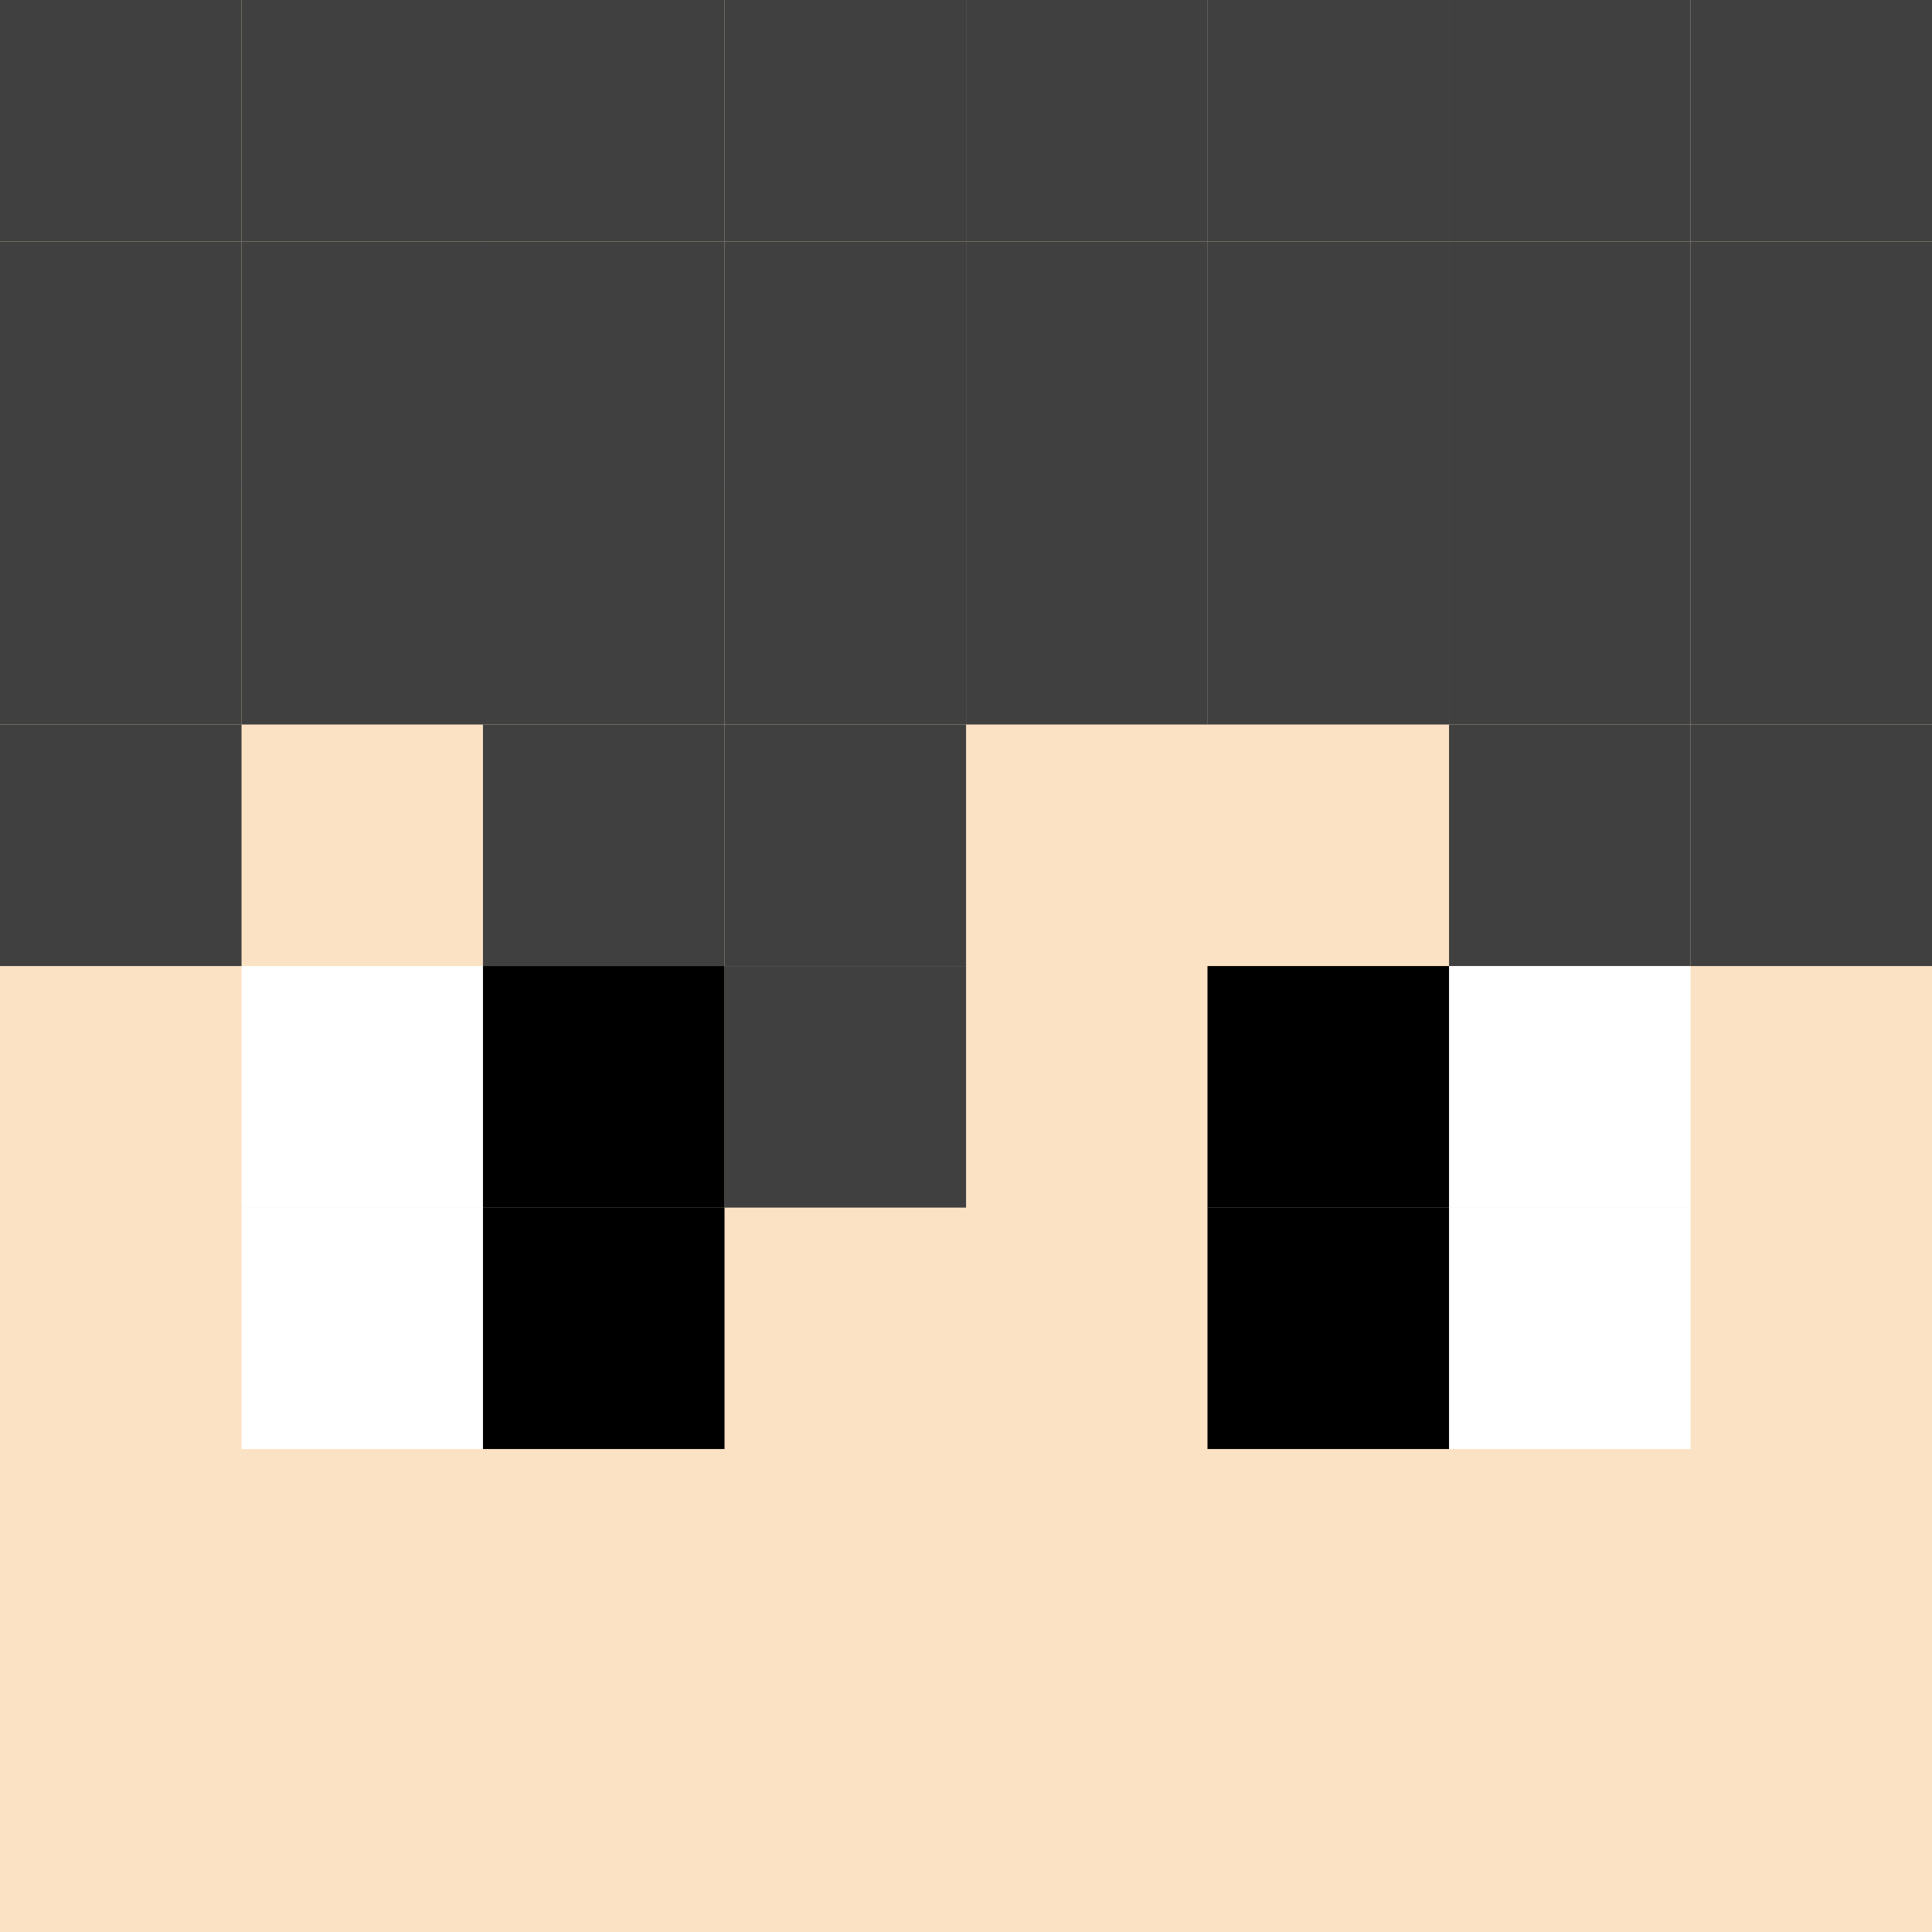 <?xml version="1.0" encoding="UTF-8" standalone="no"?>
<svg
   xmlns:dc="http://purl.org/dc/elements/1.1/"
   xmlns:cc="http://creativecommons.org/ns#"
   xmlns:rdf="http://www.w3.org/1999/02/22-rdf-syntax-ns#"
   xmlns:svg="http://www.w3.org/2000/svg"
   xmlns="http://www.w3.org/2000/svg"
   xmlns:sodipodi="http://sodipodi.sourceforge.net/DTD/sodipodi-0.dtd"
   xmlns:inkscape="http://www.inkscape.org/namespaces/inkscape"
   sodipodi:docname="favicon.svg"
   inkscape:version="1.0beta2 (2b71d25, 2019-12-03)"
   id="svg8"
   version="1.1"
   viewBox="0 0 16.933 16.933"
   height="64"
   width="64">
  <rect x="0" y="0" width="16.933" height="16.933" fill="#808080" stroke="none"/>
  <defs
     id="defs2" />
  <sodipodi:namedview
     inkscape:window-maximized="0"
     inkscape:window-y="0"
     inkscape:window-x="0"
     inkscape:window-height="900"
     inkscape:window-width="1440"
     inkscape:showpageshadow="false"
     units="px"
     showgrid="false"
     inkscape:document-rotation="0"
     inkscape:current-layer="layer1"
     inkscape:document-units="mm"
     inkscape:cy="17.760189"
     inkscape:cx="13.42087"
     inkscape:zoom="6.3496403"
     inkscape:pageshadow="2"
     inkscape:pageopacity="0.0"
     borderopacity="1.0"
     bordercolor="#666666"
     pagecolor="#ffffff"
     id="base" />
  <g
     id="layer1"
     inkscape:groupmode="layer"
     inkscape:label="レイヤー 1">
    <rect
       y="0.25"
       x="0.042"
       height="3.917"
       width="3.209"
       id="rect10"
       style="fill:#fffffd;stroke-width:0.661" />
    <rect
       y="0"
       x="0"
       height="16.933"
       width="16.933"
       id="rect837"
       style="fill:#fce2c4;fill-opacity:1;stroke-width:1.115" />
    <rect
       y="0"
       x="0"
       height="2.117"
       width="2.117"
       id="rect12"
       style="fill:#404040;fill-opacity:1;stroke-width:0.334" />
    <rect
       style="fill:#404040;fill-opacity:1;stroke-width:0.334"
       id="rect840"
       width="2.117"
       height="2.117"
       x="2.117"
       y="0" />
    <rect
       y="0"
       x="4.233"
       height="2.117"
       width="2.117"
       id="rect840-8"
       style="fill:#404040;fill-opacity:1;stroke-width:0.334" />
    <rect
       y="0"
       x="6.35"
       height="2.117"
       width="2.117"
       id="rect840-2"
       style="fill:#404040;fill-opacity:1;stroke-width:0.334" />
    <rect
       y="0"
       x="8.467"
       height="2.117"
       width="2.117"
       id="rect840-9"
       style="fill:#404040;fill-opacity:1;stroke-width:0.334" />
    <rect
       y="4.4408921e-16"
       x="10.583"
       height="2.117"
       width="2.117"
       id="rect840-82"
       style="fill:#404040;fill-opacity:1;stroke-width:0.334" />
    <rect
       y="4.4408921e-16"
       x="12.7"
       height="2.117"
       width="2.117"
       id="rect840-0"
       style="fill:#404040;fill-opacity:1;stroke-width:0.334" />
    <rect
       y="0"
       x="14.817"
       height="2.117"
       width="2.117"
       id="rect840-7"
       style="fill:#404040;fill-opacity:1;stroke-width:0.334" />
    <rect
       y="6.35"
       x="4.233"
       height="2.117"
       width="2.117"
       id="rect840-4"
       style="fill:#404040;fill-opacity:1;stroke-width:0.334" />
    <rect
       y="6.35"
       x="0"
       height="2.117"
       width="2.117"
       id="rect840-85"
       style="fill:#404040;fill-opacity:1;stroke-width:0.334" />
    <rect
       y="6.35"
       x="12.7"
       height="2.117"
       width="2.117"
       id="rect840-83"
       style="fill:#404040;fill-opacity:1;stroke-width:0.334" />
    <rect
       transform="scale(1,-1)"
       y="-8.467"
       x="6.35"
       height="2.117"
       width="2.117"
       id="rect840-06"
       style="fill:#404040;fill-opacity:1;stroke-width:0.334" />
    <rect
       y="8.467"
       x="6.35"
       height="2.117"
       width="2.117"
       id="rect840-5"
       style="fill:#404040;fill-opacity:1;stroke-width:0.334" />
    <rect
       style="fill:#404040;fill-opacity:1;stroke-width:0.334"
       id="rect12-7"
       width="2.117"
       height="2.117"
       x="-2.30968e-07"
       y="4.233" />
    <rect
       y="4.233"
       x="2.117"
       height="2.117"
       width="2.117"
       id="rect840-1"
       style="fill:#404040;fill-opacity:1;stroke-width:0.334" />
    <rect
       style="fill:#404040;fill-opacity:1;stroke-width:0.334"
       id="rect840-8-5"
       width="2.117"
       height="2.117"
       x="4.233"
       y="4.233" />
    <rect
       style="fill:#404040;fill-opacity:1;stroke-width:0.334"
       id="rect840-2-2"
       width="2.117"
       height="2.117"
       x="6.35"
       y="4.233" />
    <rect
       style="fill:#404040;fill-opacity:1;stroke-width:0.334"
       id="rect840-9-1"
       width="2.117"
       height="2.117"
       x="8.467"
       y="4.233" />
    <rect
       style="fill:#404040;fill-opacity:1;stroke-width:0.334"
       id="rect840-82-1"
       width="2.117"
       height="2.117"
       x="10.583"
       y="4.233" />
    <rect
       style="fill:#404040;fill-opacity:1;stroke-width:0.334"
       id="rect840-0-0"
       width="2.117"
       height="2.117"
       x="12.7"
       y="4.233" />
    <rect
       style="fill:#404040;fill-opacity:1;stroke-width:0.334"
       id="rect840-7-1"
       width="2.117"
       height="2.117"
       x="14.817"
       y="4.233" />
    <rect
       y="2.117"
       x="4.7683716e-07"
       height="2.117"
       width="2.117"
       id="rect12-7-8"
       style="fill:#404040;fill-opacity:1;stroke-width:0.334" />
    <rect
       style="fill:#404040;fill-opacity:1;stroke-width:0.334"
       id="rect840-1-7"
       width="2.117"
       height="2.117"
       x="2.117"
       y="2.117" />
    <rect
       y="2.117"
       x="4.233"
       height="2.117"
       width="2.117"
       id="rect840-8-5-6"
       style="fill:#404040;fill-opacity:1;stroke-width:0.334" />
    <rect
       y="2.117"
       x="6.35"
       height="2.117"
       width="2.117"
       id="rect840-2-2-0"
       style="fill:#404040;fill-opacity:1;stroke-width:0.334" />
    <rect
       y="2.117"
       x="8.467"
       height="2.117"
       width="2.117"
       id="rect840-9-1-0"
       style="fill:#404040;fill-opacity:1;stroke-width:0.334" />
    <rect
       y="2.117"
       x="10.583"
       height="2.117"
       width="2.117"
       id="rect840-82-1-9"
       style="fill:#404040;fill-opacity:1;stroke-width:0.334" />
    <rect
       y="2.117"
       x="12.7"
       height="2.117"
       width="2.117"
       id="rect840-0-0-5"
       style="fill:#404040;fill-opacity:1;stroke-width:0.334" />
    <rect
       y="2.117"
       x="14.817"
       height="2.117"
       width="2.117"
       id="rect840-7-1-6"
       style="fill:#404040;fill-opacity:1;stroke-width:0.334" />
    <rect
       style="fill:#404040;fill-opacity:1;stroke-width:0.334"
       id="rect840-83-5"
       width="2.117"
       height="2.117"
       x="14.817"
       y="6.35" />
    <rect
       y="10.583"
       x="12.7"
       height="2.117"
       width="2.117"
       id="rect1022"
       style="fill:#ffffff;fill-opacity:1;stroke-width:0.982" />
    <rect
       style="fill:#ffffff;fill-opacity:1;stroke-width:0.982"
       id="rect1022-4"
       width="2.117"
       height="2.117"
       x="12.7"
       y="8.467" />
    <rect
       style="fill:#ffffff;fill-opacity:1;stroke-width:0.982"
       id="rect1022-0"
       width="2.117"
       height="2.117"
       x="2.117"
       y="10.583" />
    <rect
       style="fill:#ffffff;fill-opacity:1;stroke-width:0.982"
       id="rect1022-46"
       width="2.117"
       height="2.117"
       x="2.117"
       y="8.467" />
    <rect
       style="fill:#000000;fill-opacity:1;stroke-width:0.982"
       id="rect1022-464"
       width="2.117"
       height="2.117"
       x="4.233"
       y="8.467" />
    <rect
       style="fill:#000000;fill-opacity:1;stroke-width:0.982"
       id="rect1022-3"
       width="2.117"
       height="2.117"
       x="4.233"
       y="10.583" />
    <rect
       style="fill:#000000;fill-opacity:1;stroke-width:0.982"
       id="rect1022-8"
       width="2.117"
       height="2.117"
       x="10.583"
       y="10.583" />
    <rect
       style="fill:#000000;fill-opacity:1;stroke-width:0.982"
       id="rect1022-40"
       width="2.117"
       height="2.117"
       x="10.583"
       y="8.467" />
  </g>
</svg>
